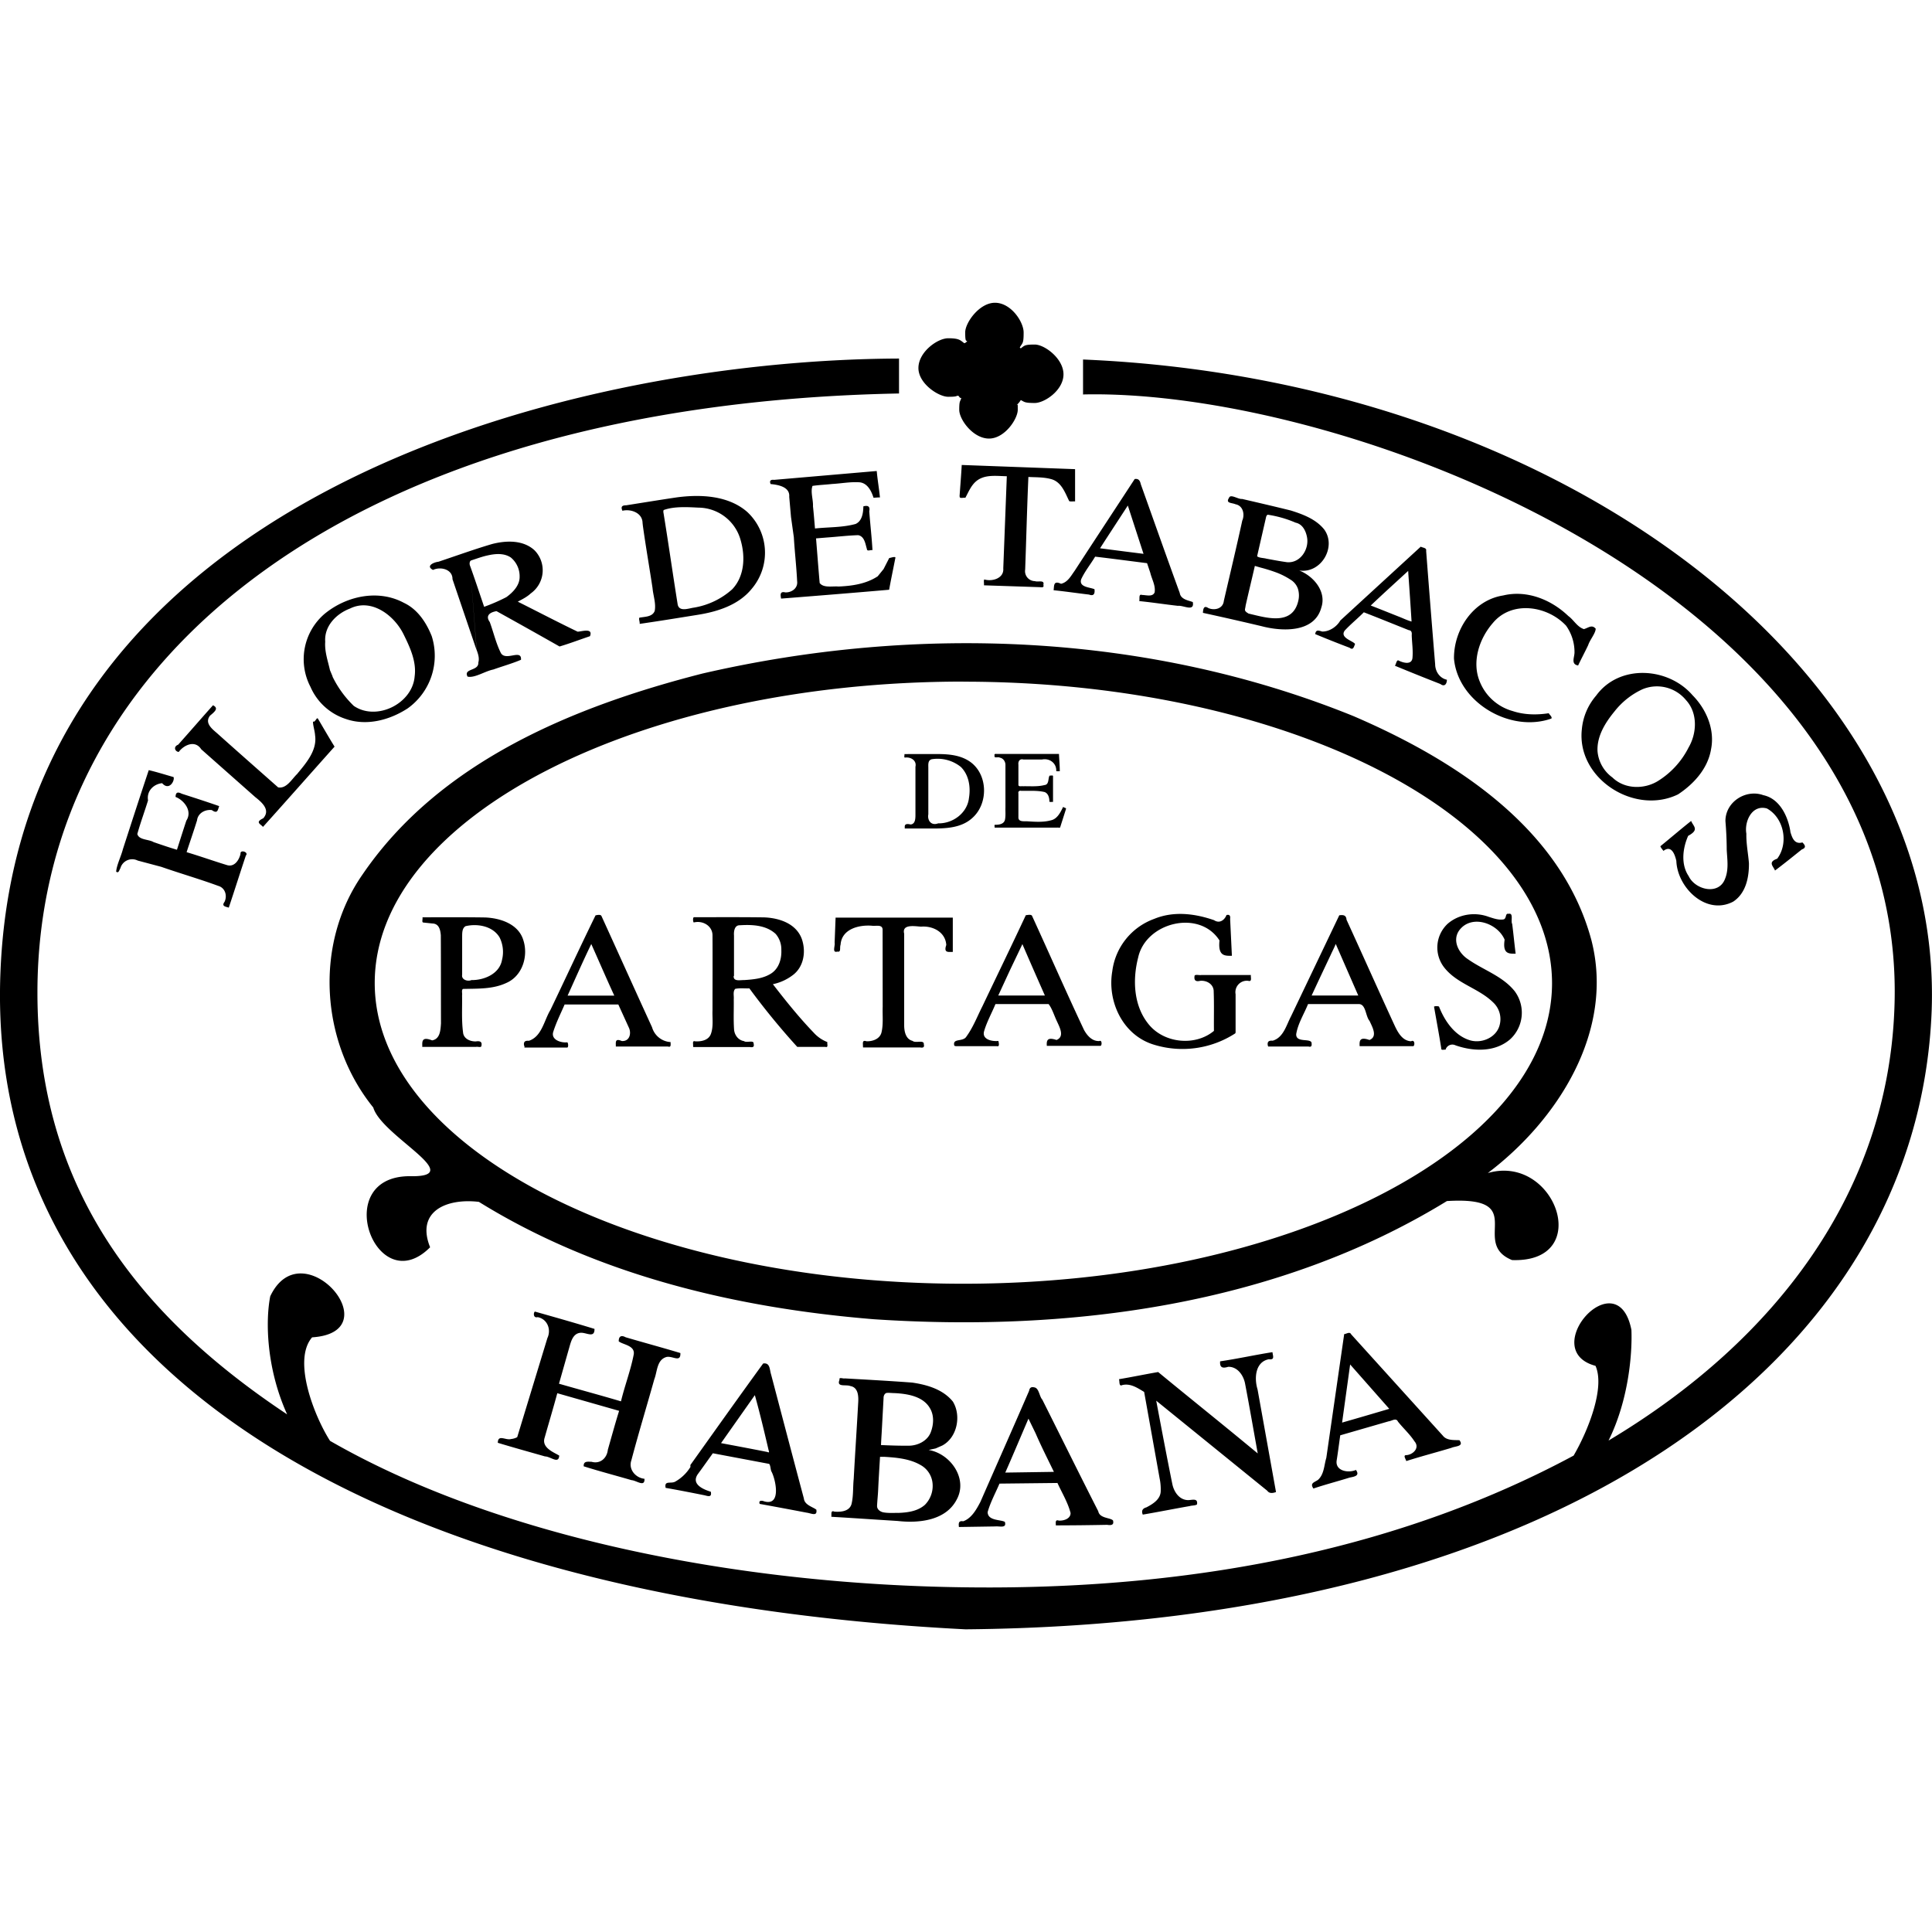 <svg role="img" viewBox="0 0 24 24" xmlns="http://www.w3.org/2000/svg"><title>Partagás</title><path d="M11.967 8.467c-4.029 0-7.312 1.684-7.312 3.744 0 2.056 3.283 3.736 7.312 3.736 4.027 0 7.313-1.68 7.313-3.735-.004-2.06-3.29-3.744-7.313-3.744m6.007 6.452c-2.112 1.296-4.684 1.63-7.119 1.468-1.708-.139-3.436-.547-4.906-1.458-.409-.048-.784.121-.606.564-.67.673-1.248-.88-.255-.883.742.017-.349-.498-.451-.853-.657-.812-.737-2.028-.134-2.894.959-1.407 2.63-2.09 4.223-2.497 2.664-.615 5.541-.504 8.088.529 1.255.54 2.58 1.388 2.955 2.783.29 1.129-.416 2.234-1.287 2.893.84-.244 1.324 1.117.301 1.081-.531-.217.233-.797-.809-.733zM1.71 10.69a.152.152 0 0 0-.215.097c-.014.02-.02.066-.052.041.006-.082.061-.189.084-.28.106-.327.212-.655.321-.981.103.024.206.057.308.086.018.044-.054.176-.142.076-.1.01-.195.092-.175.214-.043.14-.094.276-.133.417.02.077.14.064.202.101.096.033.192.066.29.095.039-.12.077-.242.117-.362.081-.125-.037-.258-.134-.294.001-.063.031-.063.077-.04.155.05.311.1.465.154-.018.045-.018.102-.092.049-.085-.01-.173.04-.183.127-.041.132-.087.264-.13.396.168.05.333.109.5.16.093.03.153-.062.17-.14-.007-.058.107-.02.066.022-.072.216-.14.432-.212.647-.043-.014-.093-.017-.052-.073.035-.076.008-.172-.078-.197-.234-.086-.474-.155-.709-.237l-.293-.078zm10.21-4.525c.009-.13.02-.26.027-.389l1.408.052v.401c-.024-.003-.052.005-.073-.004-.05-.102-.094-.231-.213-.27-.095-.029-.196-.025-.294-.03-.017.383-.026.767-.04 1.15a.124.124 0 0 0 .121.144c.038.015.123-.02.105.046.012.037-.02.031-.046.029l-.692-.023c.003-.023-.006-.057.004-.073.101.03.247-.015.236-.138l.044-1.144c-.129-.002-.278-.027-.384.065-.062.054-.093.133-.131.203-.021-.005-.061.01-.07-.008l-.001-.011zM2.5 9.308c-.077-.12-.216-.053-.28.033-.047-.005-.07-.066-.007-.09.146-.163.288-.328.433-.49.07.036.03.074-.037.129-.07.09.023.163.087.218.252.226.506.449.759.673.104.02.17-.103.235-.165.11-.134.252-.293.224-.482-.003-.054-.03-.136-.025-.172.025.019.044-.057.06-.035.069.116.136.234.207.348-.297.332-.591.666-.889.997-.031-.037-.102-.057.003-.107.096-.107-.024-.203-.1-.264l-.67-.593zm1.63-.904c.066.136.156.26.265.365.283.193.73-.028.756-.368.025-.184-.06-.364-.139-.524-.116-.234-.398-.448-.663-.318-.172.065-.323.219-.309.413-.009.122.033.237.059.353l.033.079m-.277.125a.742.742 0 0 1 .173-.9c.27-.225.67-.313.99-.14.17.08.278.245.345.413a.804.804 0 0 1-.299.898c-.223.145-.509.222-.769.131a.719.719 0 0 1-.44-.403m1.984-1.5c.057.157.109.316.163.474l.012.036c.095-.034.187-.074.276-.12.082-.059.167-.147.165-.254a.302.302 0 0 0-.11-.239c-.084-.056-.192-.047-.285-.026-.071.015-.139.041-.208.063-.022.011-.021.048-.013.066zm0 0 .082 1.05-.3-.883c.002-.123-.147-.16-.242-.115-.095-.049.01-.096.068-.102.222-.074.442-.154.666-.22.175-.045.386-.052.527.078a.353.353 0 0 1-.046.535c-.047.044-.105.073-.162.103.248.124.494.253.744.373.055-.003.194-.05.153.056-.125.042-.25.09-.378.128a86.47 86.47 0 0 0-.783-.439c-.078.013-.143.053-.084.135.047.128.077.263.138.385.061.106.26-.056.25.084-.107.046-.23.08-.344.121-.103.02-.232.109-.32.088-.055-.105.141-.066.134-.175.015-.052-.002-.104-.02-.153m2.32-1.707c.062.38.116.763.177 1.143.023.09.135.044.202.035a.942.942 0 0 0 .475-.228c.153-.161.164-.404.105-.608a.548.548 0 0 0-.525-.406c-.138-.007-.304-.017-.432.03a.057.057 0 0 0-.002.034zm-.26.125c-.003-.128-.15-.175-.25-.15-.024-.053-.002-.068.047-.068.208-.033.417-.067.625-.098.295-.04.644-.026.88.182a.692.692 0 0 1 .057.95c-.166.207-.432.289-.683.328-.237.038-.474.077-.712.111.004-.024-.014-.061-.003-.077.067-.013.161-.008.19-.084.018-.095-.019-.19-.027-.284-.039-.258-.084-.515-.12-.774l-.004-.036zm1.822-.324c.011-.129-.152-.15-.231-.158-.019-.043.004-.057.043-.052l1.275-.11c.01.11.029.219.04.328-.027 0-.054.003-.08.004-.026-.084-.077-.185-.177-.192-.113-.007-.224.015-.336.021-.082.009-.164.012-.245.024-.027.075.01.17.006.253.01.092.017.184.025.276.167-.018.34-.011.504-.056.083-.037.095-.139.097-.219.055-.015.086-.001.073.061.012.161.031.322.04.483-.023-.006-.067.02-.069-.013-.02-.065-.029-.157-.108-.173-.13.004-.26.02-.39.029l-.134.011c.015.185.029.37.045.554.048.065.158.037.234.044.168-.007.343-.032.487-.127l.073-.09.07-.137c.016-.001.091-.03.075.005-.025.13-.053.26-.076.389-.448.039-.895.075-1.342.11-.01-.05-.014-.093.052-.077.08.003.159-.053.147-.14-.009-.182-.03-.364-.041-.546l-.035-.25-.022-.25m4.206.107-.284.436-.061.095.31.04.23.029-.195-.6zm-.66.81c.247-.38.497-.759.745-1.139.05-.009.067.022.076.064.161.45.32.902.484 1.351.012.082.112.093.162.113.024.126-.118.038-.184.047-.16-.018-.32-.043-.481-.059.008-.028-.011-.093.035-.076.052 0 .13.028.156-.032.014-.085-.035-.164-.054-.244l-.04-.119c-.215-.027-.43-.056-.645-.081-.056.094-.127.18-.173.28-.034.103.118.1.165.125.007.06-.012.087-.068.066-.146-.017-.292-.039-.44-.054.008-.051-.006-.126.092-.08.084-.018.126-.102.17-.162zm2.238-.06c-.037.163-.077.325-.114.49l-.004.025c-.004.02-.008.033 0 .045.004.008.012.012.02.02.01.004.017.012.02.012l.05.012c.214.052.498.121.567-.167a.28.28 0 0 0-.004-.154.213.213 0 0 0-.093-.113.907.907 0 0 0-.166-.085 2.006 2.006 0 0 0-.203-.064zm.138-.6-.11.48c.025.022.08.02.115.03.086.016.17.032.257.044.167.014.279-.165.247-.316-.015-.075-.055-.157-.14-.175a1.396 1.396 0 0 0-.346-.099c-.015.005-.02.022-.023.036zm-.292.032c.03-.077.006-.181-.087-.198-.042-.02-.127-.009-.08-.079.017-.054.115.02.162.013.203.047.405.094.607.144.152.048.312.108.414.236.156.216-.039.55-.311.509.177.069.341.26.275.459-.084.318-.49.3-.745.232a39.785 39.785 0 0 0-.726-.165c.003-.047.01-.098.068-.059.079.033.182.007.192-.09.077-.333.157-.667.23-1.002m2.06.63c-.155.143-.312.284-.465.43.122.047.242.096.364.144.047.019.098.043.143.055a58.57 58.57 0 0 0-.04-.592l-.002-.037zm-.843.616.999-.917c.024.014.076.013.067.051.036.47.073.94.112 1.41.001.09.057.173.146.192-.001.058-.033.09-.081.053-.19-.074-.378-.15-.565-.227.015-.019.019-.068.041-.067.061.032.175.064.178-.04.007-.09-.007-.18-.01-.271.003-.032 0-.06-.037-.064-.186-.074-.372-.15-.558-.222-.077.078-.163.147-.237.227-.066.091.105.128.128.167-.015.037-.023.081-.067.047a14.445 14.445 0 0 1-.428-.17c.008-.057.039-.046.086-.032.09.003.183-.061.226-.137zm1.412.474c-.004-.361.24-.727.611-.785.295-.071.597.052.809.255.069.05.11.136.194.163.057-.016.097-.06.146-.006.002.054-.072.139-.093.205-.04.085-.085.168-.125.253-.09-.016-.048-.094-.045-.157a.566.566 0 0 0-.105-.338c-.233-.249-.675-.315-.909-.033-.168.192-.264.479-.164.725a.618.618 0 0 0 .41.369c.144.048.3.05.448.027.01.02.046.046.033.066-.508.181-1.16-.198-1.21-.744zm1.996.653c-.115.14-.222.308-.213.497a.449.449 0 0 0 .185.326c.149.145.387.15.559.048a1.04 1.04 0 0 0 .387-.42c.105-.18.115-.43-.032-.589a.467.467 0 0 0-.54-.135.942.942 0 0 0-.346.273zm-.23-.194c.287-.394.895-.355 1.197-.005.172.174.28.426.23.673-.04.239-.214.43-.41.559-.54.263-1.26-.196-1.195-.806a.742.742 0 0 1 .178-.421zm-7.473 1.641c.004-.01-.009-.038.008-.036.045 0 .104-.007.12-.058.012-.052.005-.106.007-.16v-.524c.001-.042-.026-.085-.07-.092-.019-.015-.074.013-.065-.024-.006-.021.006-.025.025-.022h.775c.003.072.01.143.01.215-.013-.002-.034.003-.044-.003.005-.097-.083-.163-.178-.143h-.23c-.048-.013-.067.026-.062.064v.256c.01.02.037.009.055.012.09-.002.182.008.27-.015.062-.005.04-.098.065-.118.012.004.04-.008.04.008v.32c-.014-.002-.035.003-.045-.003 0-.046-.012-.102-.06-.12-.095-.022-.194-.013-.291-.015-.023-.006-.04.01-.034.032v.294c-.003.066.073.049.116.053.096.006.195.013.29-.013.08-.018.12-.106.15-.167.01.012.034.01.036.024l-.071.223c0 .02-.025.008-.038.011h-.777zm-1.115 0c-.006-.04.014-.054.072-.04.064-.006.06-.086.06-.138v-.579c.018-.08-.06-.124-.13-.114-.016 0-.003-.03-.007-.043.114-.002.231 0 .346-.001.162-.001.333 0 .47.096.222.157.229.517.03.696-.14.13-.34.134-.522.133h-.32v-.01zm.292-.166c-.014.07.032.146.122.112.184.004.363-.13.383-.316.022-.134 0-.284-.1-.384a.46.46 0 0 0-.365-.096c-.05.016-.039.073-.04.114v.57zm6.372 2.908c-.027-.173-.06-.346-.09-.519.01-.009.051-.007.062-.001.07.18.199.369.396.422.147.037.325-.045.359-.2a.283.283 0 0 0-.083-.274c-.177-.174-.439-.228-.599-.423a.403.403 0 0 1 .036-.555c.14-.12.34-.148.51-.084.058.018.121.042.183.031.04-.01.018-.08.061-.069.067-.016.025.09.046.126.016.123.027.246.043.369-.085.001-.164.005-.137-.174-.09-.211-.421-.32-.568-.11-.084.126 0 .28.113.353.191.135.429.208.58.397a.448.448 0 0 1-.056.597c-.188.163-.459.153-.68.075a.088.088 0 0 0-.123.055c-.018-.005-.055.013-.053-.016zm-2.154-.032c-.01-.05.007-.068.06-.064.134-.04.168-.19.227-.302l.6-1.256c.046-.006.086-.005.09.055.198.432.391.866.59 1.298.042.092.099.207.212.212.048-.026.048.053.028.061h-.667c-.003-.064-.003-.121.122-.077.107-.043.033-.165.001-.237-.05-.058-.044-.203-.128-.209h-.636c-.05.124-.125.24-.147.373-.005.11.168.05.19.104.005.034.004.062-.038.05h-.501c-.002-.002.003-.01-.003-.008zm.543-.625h.58l-.28-.641c-.018.046-.042.09-.062.135-.08.169-.16.338-.238.507m-.95.47a1.205 1.205 0 0 1-1.013.138c-.382-.118-.577-.534-.513-.91a.798.798 0 0 1 .52-.651c.242-.1.506-.067.745.016.071.047.132-.006.154-.064.039-.01.05.01.045.047l.022.459c-.093.002-.174.002-.154-.19-.248-.39-.913-.227-1.01.21-.072.278-.058.606.134.836.192.232.576.27.807.077-.002-.162.003-.324-.003-.485.003-.092-.083-.144-.167-.137-.062.015-.08-.01-.07-.065.014-.017.058-.002.083-.007h.616c-.005.03.019.087-.034.072a.142.142 0 0 0-.156.167v.476l-.005.011zm-3.487.155c-.031-.103.108-.044.15-.118.083-.114.133-.247.197-.373.18-.378.363-.754.54-1.133.022-.002.06-.012.076.005.217.473.425.949.647 1.42.039.071.102.144.192.138.034-.018.033.067.008.06h-.662c-.004-.064.002-.113.12-.073.105-.041.038-.16.006-.231-.034-.07-.06-.16-.104-.215h-.66c-.047.114-.108.222-.142.34-.026.103.104.126.178.118.003.012.02.076-.015.065h-.52c.004-.008-.008-.002-.011-.003zm.544-.626h.58c-.094-.213-.188-.426-.28-.64l-.004.011-.15.314-.146.316m-1.68.625c0-.034-.011-.077.043-.058.075.003.166-.027.187-.109.025-.104.011-.211.015-.317l-.001-.965c-.006-.063-.084-.038-.13-.044-.162-.014-.378.039-.392.235-.014.038.01.097-.04.086-.07.02-.025-.072-.034-.111l.012-.311h1.456v.426c-.052-.001-.117.017-.081-.086-.01-.16-.166-.24-.313-.228-.069-.003-.242-.038-.21.088v1.136c0 .075.018.174.104.195.036.033.146-.018.14.043.01.037-.01.045-.044.039h-.711l-.001-.019zm-2.11 0c.003-.025-.014-.07.027-.057.074.004.165-.013.194-.092.034-.094.016-.196.02-.294 0-.31.002-.621 0-.931 0-.115-.118-.188-.232-.16-.011-.003-.015-.064.002-.065.29 0 .58-.002.871.002.186.007.397.075.468.267.055.156.027.352-.118.455a.614.614 0 0 1-.241.108c.16.207.325.413.507.602a.44.44 0 0 0 .17.117c-.006.022.016.072-.024.06h-.35a8.988 8.988 0 0 1-.595-.727c-.059.002-.119-.006-.176.006-.031.033-.014.086-.018.129.002.126-.005.252.004.378.006.068.053.131.123.142.033.026.124-.019.12.033.01.04-.01.047-.046.041h-.704c0-.005-.002-.01-.003-.014zm.504-.868c-.005.072.085.048.13.05.116-.008.237-.018.337-.083.096-.063.13-.182.125-.291a.293.293 0 0 0-.07-.199c-.118-.11-.292-.118-.446-.108-.066-.002-.076.076-.072.128v.501l-.004.002zm-2.603.868c-.01-.05.008-.068.06-.064.16-.054.187-.251.266-.382.188-.391.37-.786.561-1.176.015-.003.064-.016.074.009.21.46.417.921.628 1.381a.255.255 0 0 0 .23.184c0 .03.01.07-.034.055H7.65c.002-.044-.017-.108.074-.068.098.006.12-.094.09-.162l-.133-.292h-.667c-.048.111-.103.22-.14.336-.035.101.092.143.172.134.013.002.02.072-.005.065h-.526c-.003-.004.006-.023-.004-.02zm.54-.625h.58c-.098-.212-.19-.427-.286-.641-.102.211-.197.427-.294.641zm-1.805.625c-.003-.063 0-.117.122-.069.101-.018.104-.13.11-.21-.001-.365 0-.73-.002-1.095-.005-.063-.02-.145-.104-.147l-.114-.012c-.022-.003-.004-.046-.01-.065.258 0 .517-.002.775.002.191.007.417.08.478.282.064.196-.01.444-.21.531-.17.08-.359.07-.541.075-.02.018-.005.054-.01.08.003.153-.008.306.012.458.006.08.086.115.158.114.053-.008.082.003.07.056-.002.025-.047.006-.066.012h-.669l.001-.012zm.495-.884c-.012.06.067.087.115.066.16.002.349-.078.38-.25a.405.405 0 0 0-.03-.28c-.083-.14-.272-.175-.422-.14-.047.027-.042.09-.043.14v.464zm8.666 6.266-.194-1.084c-.082-.049-.17-.11-.272-.085-.045.022-.03-.047-.041-.073.162-.027.324-.061.487-.089.335.276.674.548 1.01.824l.227.187c-.052-.289-.102-.578-.157-.866-.019-.103-.094-.213-.21-.21-.07.022-.107.01-.1-.068.218-.032.433-.08.65-.114.005.048.032.098-.045.088-.17.033-.183.237-.14.376l.229 1.274c-.035.012-.081.023-.108-.016l-1.38-1.119c.065.345.13.69.2 1.035.02.098.088.201.2.2.056-.003.118-.025.107.052-.016.017-.063.013-.091.022-.195.034-.389.073-.583.106-.02-.048-.002-.077.045-.09.083-.043.18-.103.178-.209a.65.65 0 0 0-.012-.142m-3.475-.277c-.008.136-.017.272-.023.408-.003.068-.011.136-.014.203 0 .045.043.074.084.08.058.01.118.005.178.006.116-.004.241-.02.332-.1a.334.334 0 0 0 .094-.281.29.29 0 0 0-.151-.216c-.135-.077-.299-.091-.45-.1h-.05zm-.272-.66c.006-.08.007-.202-.097-.219-.054-.023-.175.02-.134-.078-.01-.038.043-.011.065-.017.28.016.559.031.838.052.185.027.382.084.505.236.107.175.054.447-.132.546l-.082.036-.087.019c.271.046.49.356.349.615-.135.263-.47.297-.734.267-.275-.017-.55-.036-.824-.052.005-.029-.012-.085.038-.064.079.006.184-.002.212-.091.026-.103.017-.21.028-.315.017-.312.038-.623.055-.935zm.316-.07-.024.44a6.955 6.955 0 0 0-.008.144c.112.005.224.009.336.008.114.003.242-.057.283-.169.036-.096.043-.21-.013-.3-.086-.146-.28-.176-.434-.184-.035 0-.07-.006-.105-.002-.026.01-.036.04-.035.064m-2.4.831c.3-.42.6-.843.904-1.261.088-.014.079.076.099.137.135.513.27 1.027.407 1.54.008.082.114.105.155.139.015.09-.067.043-.12.037a54.731 54.731 0 0 0-.584-.109c-.016-.044.023-.045.058-.031.223.062.133-.298.086-.375-.01-.029-.009-.07-.026-.091l-.7-.132c-.063.088-.125.176-.189.263-.084.128.085.19.164.215.015.073-.034.055-.078.044-.16-.032-.321-.064-.483-.092-.02-.095.062-.049.116-.076a.523.523 0 0 0 .192-.184m.8-.892-.42.596c.192.036.384.072.575.11.024.012.024 0 .017-.018-.054-.23-.108-.46-.172-.688m2.802 1.326c.201-.46.406-.92.605-1.38.007-.038.025-.051.062-.043.062.007.063.11.102.153.232.462.46.925.695 1.386.017.09.147.078.183.114.016.058-.022.063-.073.055a35.63 35.63 0 0 1-.637.007c0-.032-.011-.075.036-.06.06.005.148-.022.147-.094-.034-.132-.107-.25-.163-.373l-.72.008c-.05.117-.112.23-.147.353 0 .112.166.092.214.123.025.084-.067.05-.12.056l-.451.007c-.005-.045-.006-.081.053-.071.105-.037.166-.15.214-.241zm.597-1.034c-.096.223-.19.448-.288.67l.604-.009c-.077-.159-.157-.316-.227-.478zm3.7.487.222-1.537c.03-.003.069-.035.087.003l1.14 1.26c.049.063.15.051.205.055.06.08-.053.072-.101.095-.187.056-.375.105-.56.164-.006-.027-.046-.076.005-.074.083-.008.165-.092.098-.17-.058-.09-.14-.163-.206-.246-.024-.052-.075-.008-.115-.004l-.602.174c-.015.105-.028.21-.045.316-.016.13.15.155.24.114.051.072-.016.083-.078.095-.15.047-.302.086-.45.136-.047-.067.009-.075.056-.107.078-.069.076-.184.104-.274zm.296-1.16-.1.722c.196-.056.39-.113.586-.171l-.486-.551zM6.8 16.622c.05-.106 0-.237-.121-.26-.058.015-.053-.059-.034-.069.248.07.495.14.74.215.003.118-.097.046-.168.048-.11.005-.128.13-.154.214l-.119.419c.257.074.514.143.77.219.047-.195.12-.384.158-.58.022-.116-.14-.124-.186-.166 0-.067.036-.077.086-.05.227.067.455.128.68.196.006.13-.107.023-.182.052-.112.039-.105.181-.142.274-.094.336-.196.67-.285 1.007-.039.113.054.218.163.229.006.11-.1.02-.161.017-.198-.058-.398-.11-.594-.172-.004-.068.05-.057.098-.056.107.03.191-.045.202-.15.046-.161.09-.323.14-.483l-.768-.219c-.05.185-.105.368-.157.552-.042.127.116.182.181.223-.006.11-.107.011-.177.01-.196-.056-.392-.11-.586-.169.002-.11.099-.027.165-.047a.2.2 0 0 0 .076-.023m15.815-7.521c.022.073.05.161.15.133.036.035.05.067-.007.087-.11.088-.22.177-.333.262-.022-.055-.093-.104.027-.147.145-.192.085-.507-.128-.624-.186-.052-.282.163-.255.313-.003.123.022.244.032.366.002.176-.037.374-.195.478-.336.177-.695-.172-.707-.507-.017-.072-.058-.202-.16-.123-.012-.017-.035-.042-.038-.058.128-.104.253-.212.382-.314.027.068.106.108-.037.185-.068.153-.093.354.006.5.08.171.376.244.453.032.047-.116.026-.24.02-.36a4.41 4.41 0 0 0-.016-.354c-.002-.239.253-.402.471-.323.204.043.308.266.336.453m-9.56-5.362a.264.264 0 0 1-.05.061c.012.012.012-.049.012.06 0 .114-.162.358-.357.358-.198 0-.37-.236-.37-.357 0-.122.013-.097.026-.15-.013.012-.025-.012-.037-.025-.036 0 0 .013-.126.013-.12 0-.37-.163-.37-.357 0-.199.236-.37.37-.37.138 0 .15.025.199.061.012 0 .024-.012.037-.024-.013-.012-.025.012-.025-.11 0-.12.175-.368.37-.368.198 0 .356.235.356.37 0 .137-.012.124-.048.185l.012.012c.048-.036.048-.048.174-.048.122 0 .357.174.357.37 0 .198-.235.356-.357.356-.126 0-.126-.012-.174-.037m.774-.057v-.446c5.92.248 10.692 3.853 10.542 8.084-.163 4.364-4.647 7.625-12.002 7.69C4.754 19.873-.2 17.042.006 12.068c.235-5.83 6.937-7.598 11.162-7.614v.434C4.42 5.018.465 8.137.465 12.33c0 2.386 1.212 3.984 3.102 5.24-.26-.575-.27-1.163-.21-1.467.397-.84 1.51.446.52.51-.25.289.035.994.223 1.286 2.052 1.18 5.028 1.793 7.956 1.82 2.928.03 5.44-.534 7.492-1.637.175-.3.394-.84.272-1.115-.73-.195.272-1.323.446-.447.012.3-.036.876-.284 1.375 2.125-1.27 3.46-3.12 3.55-5.345.217-5.082-6.743-7.727-10.077-7.65"/></svg>